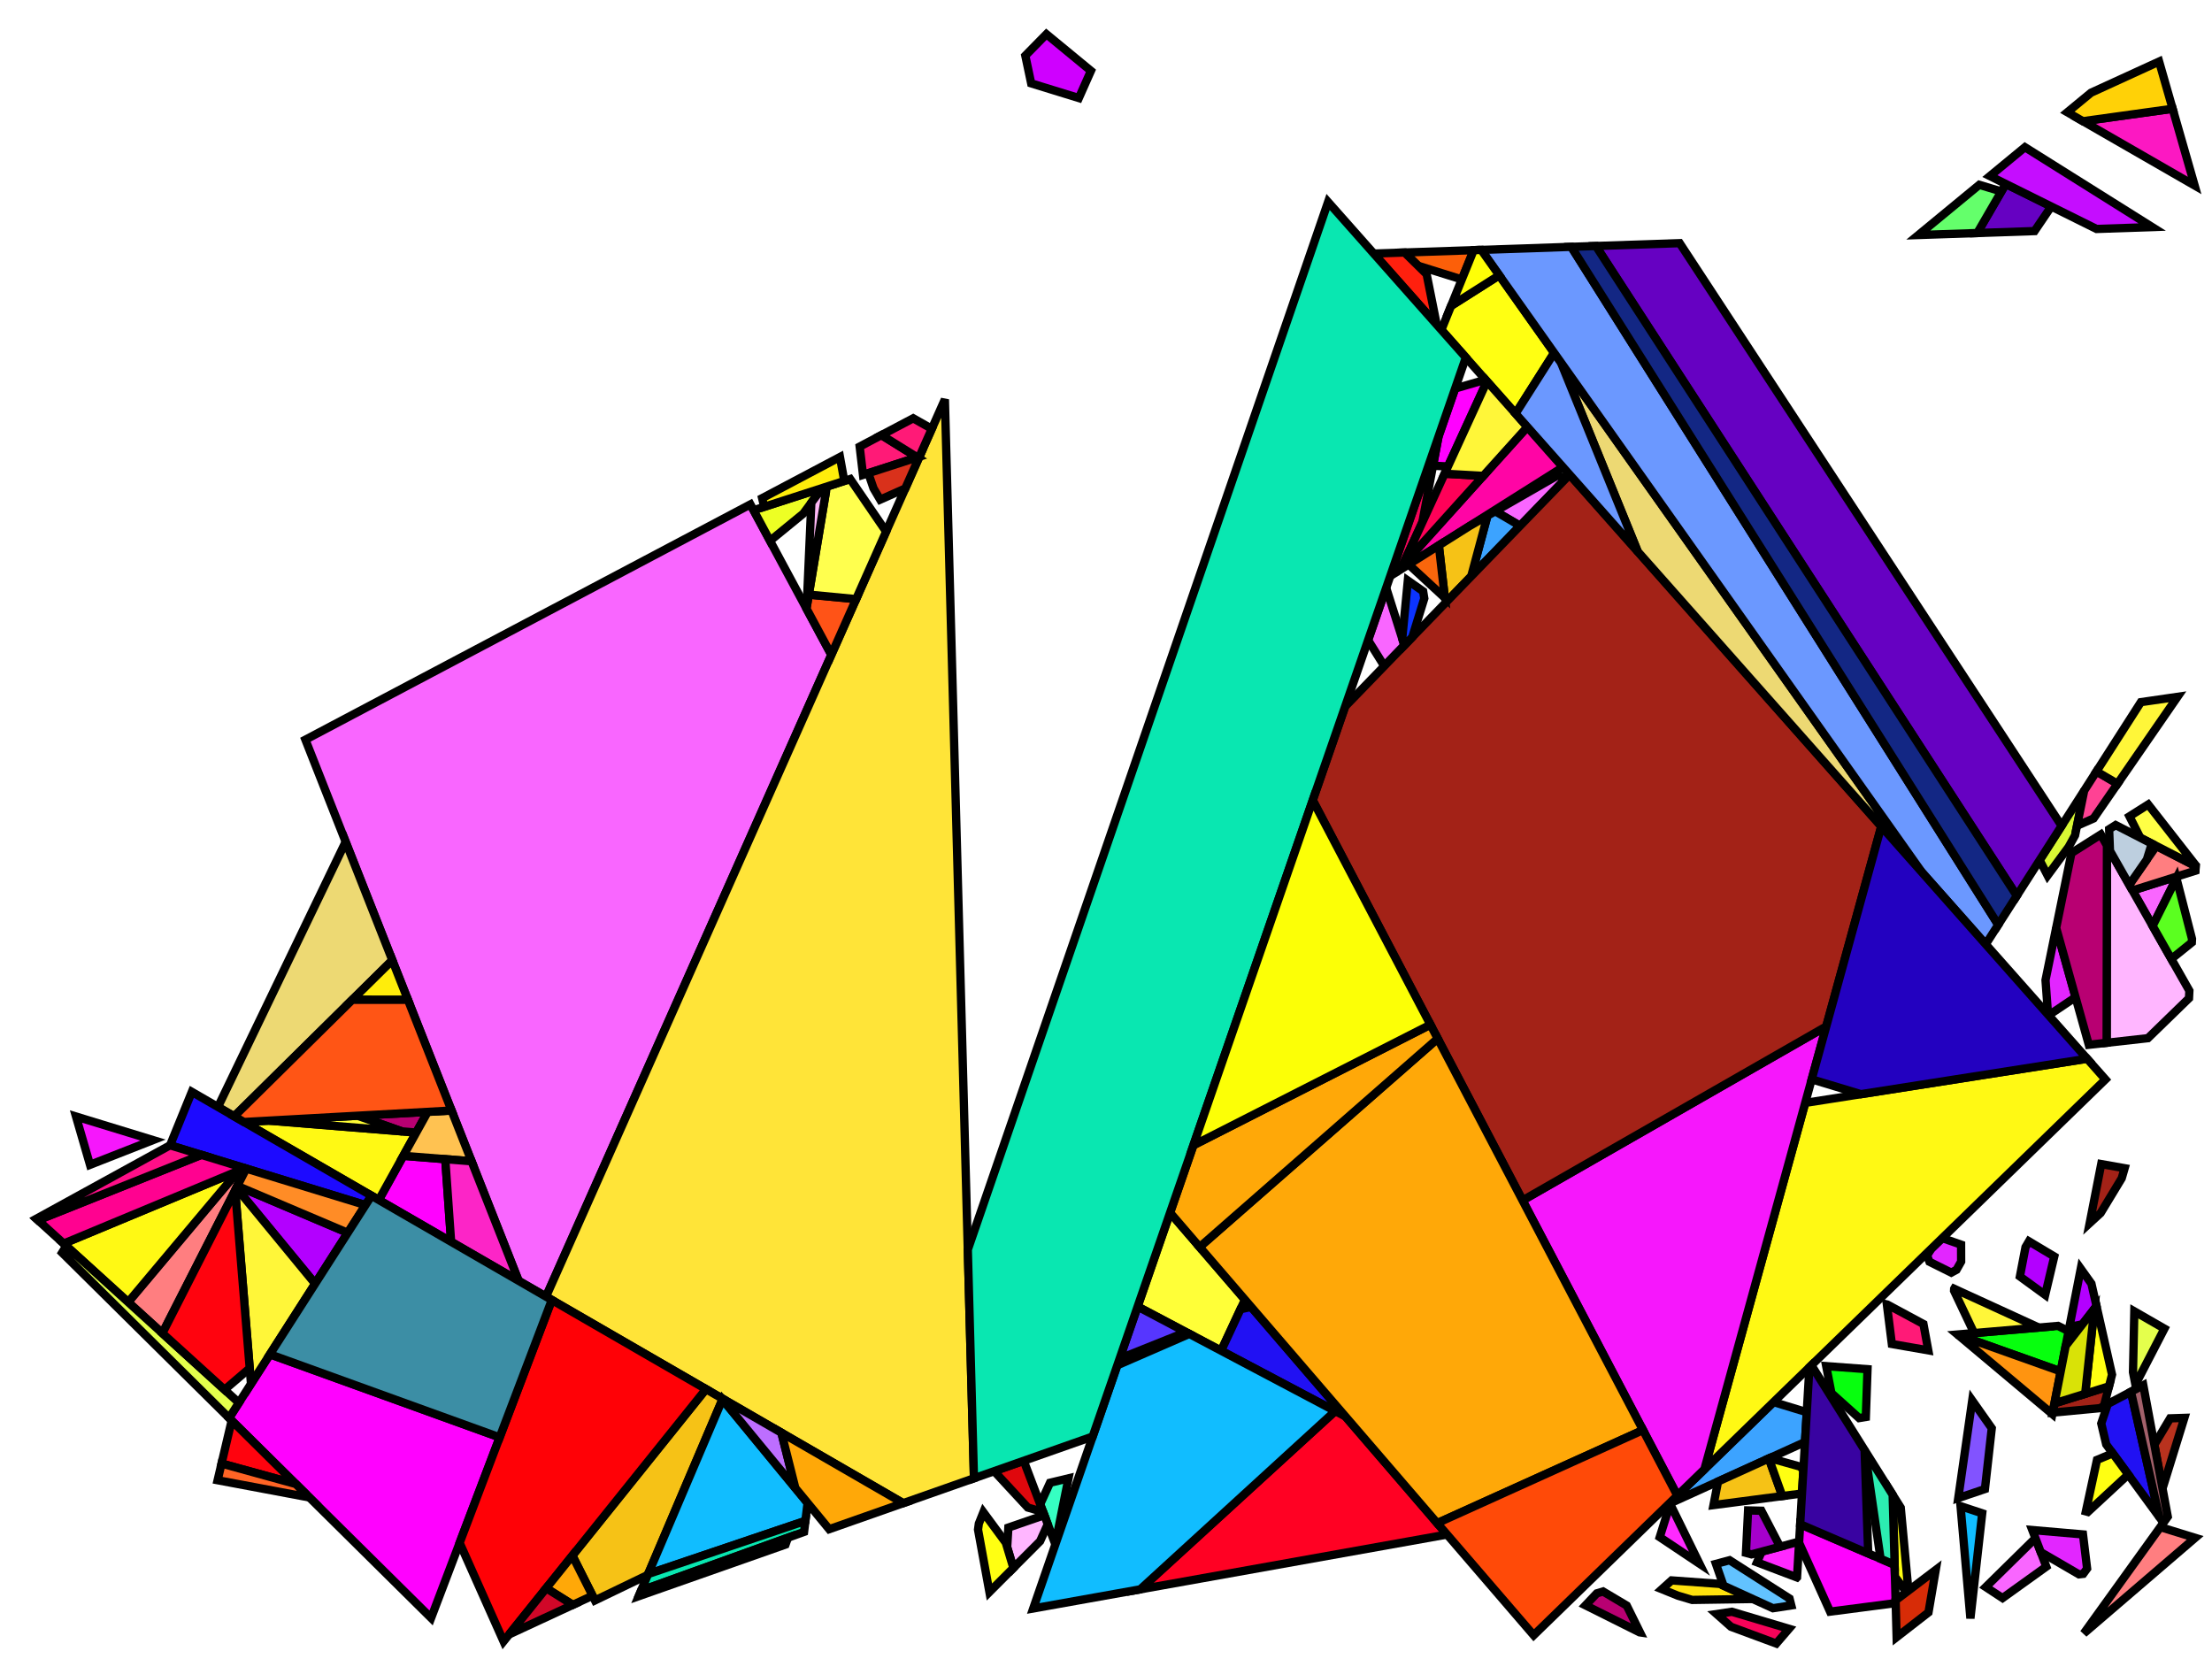<?xml version="1.0" encoding="iso-8859-1" standalone="no"?>
<!DOCTYPE svg PUBLIC "-//W3C//DTD SVG 1.0//EN" "http://www.w3.org/TR/2001/REC-SVG-20010904/DTD/svg10.dtd">
<svg xmlns="http://www.w3.org/2000/svg" width="800" height="600">
<path style="fill:rgb(0, 0, 0);fill-opacity:0.0;fill-rule:evenodd;stroke:rgb(0, 0, 0);stroke-width:0.0;" d="M 0, 600 L 800, 600 L 800, 0 L 0, 0 z "/>
<path style="fill:rgb(249, 102, 255);fill-opacity:1.0;fill-rule:evenodd;stroke:rgb(0, 0, 0);stroke-width:3.0;" d="M 300.666, 236.827 L 197.479, 468.955 L 187.576, 463.229 L 110.458, 267.521 L 271.4, 182.415 z "/>
<path style="fill:rgb(249, 102, 255);fill-opacity:1.0;fill-rule:evenodd;stroke:rgb(0, 0, 0);stroke-width:3.0;" d="M 507.902, 233.395 L 500.643, 240.894 L 494.79, 231.524 L 501.333, 212.606 z "/>
<path style="fill:rgb(249, 102, 255);fill-opacity:1.0;fill-rule:evenodd;stroke:rgb(0, 0, 0);stroke-width:3.0;" d="M 566.471, 172.899 L 549.752, 190.168 L 540.774, 184.904 L 563.196, 172.026 z "/>
<path style="fill:rgb(249, 102, 255);fill-opacity:1.0;fill-rule:evenodd;stroke:rgb(0, 0, 0);stroke-width:3.0;" d="M 787.14, 317.622 L 778.524, 334.889 L 771.246, 322.061 L 785.328, 317.628 L 787.127, 317.572 z "/>
<path style="fill:rgb(249, 102, 255);fill-opacity:1.0;fill-rule:evenodd;stroke:rgb(0, 0, 0);stroke-width:3.0;" d="M 740.078, 566.601 L 724.249, 577.964 L 718.174, 573.978 L 736.134, 556.312 z "/>
<path style="fill:rgb(255, 228, 56);fill-opacity:1.0;fill-rule:evenodd;stroke:rgb(0, 0, 0);stroke-width:3.0;" d="M 352.249, 534.64 L 326.653, 543.641 L 197.479, 468.955 L 341.729, 144.45 z "/>
<path style="fill:rgb(60, 163, 255);fill-opacity:1.0;fill-rule:evenodd;stroke:rgb(0, 0, 0);stroke-width:3.0;" d="M 549.752, 190.168 L 532.088, 208.413 L 537.964, 186.518 L 540.774, 184.904 z "/>
<path style="fill:rgb(60, 163, 255);fill-opacity:1.0;fill-rule:evenodd;stroke:rgb(0, 0, 0);stroke-width:3.0;" d="M 653.444, 510.736 L 652.808, 521.529 L 603.545, 543.902 L 641.43, 507.076 z "/>
<path style="fill:rgb(54, 255, 194);fill-opacity:1.0;fill-rule:evenodd;stroke:rgb(0, 0, 0);stroke-width:3.0;" d="M 381.664, 558.471 L 376.198, 544.032 L 379.744, 536.263 L 386.432, 534.657 z "/>
<path style="fill:rgb(255, 41, 255);fill-opacity:1.0;fill-rule:evenodd;stroke:rgb(0, 0, 0);stroke-width:3.0;" d="M 649.924, 570.471 L 649.891, 570.505 L 635.449, 565.029 L 637.136, 561.173 L 650.685, 557.548 z "/>
<path style="fill:rgb(255, 41, 255);fill-opacity:1.0;fill-rule:evenodd;stroke:rgb(0, 0, 0);stroke-width:3.0;" d="M 604.853, 545.597 L 614.639, 565.537 L 600.268, 555.928 L 603.509, 545.564 z "/>
<path style="fill:rgb(223, 8, 13);fill-opacity:1.0;fill-rule:evenodd;stroke:rgb(0, 0, 0);stroke-width:3.0;" d="M 377.26, 546.838 L 371.709, 545.221 L 359.541, 532.075 L 370.246, 528.31 z "/>
<path style="fill:rgb(226, 38, 255);fill-opacity:1.0;fill-rule:evenodd;stroke:rgb(0, 0, 0);stroke-width:3.0;" d="M 753.341, 554.943 L 754.832, 567.29 L 753.427, 569.204 L 751.884, 569.386 L 738.066, 561.352 L 735.005, 553.365 z "/>
<path style="fill:rgb(226, 38, 255);fill-opacity:1.0;fill-rule:evenodd;stroke:rgb(0, 0, 0);stroke-width:3.0;" d="M 709.253, 450.14 L 709.27, 456.272 L 707.592, 459.243 L 705.696, 460.266 L 697.815, 456.335 L 696.955, 454.091 L 698.494, 451.609 L 702.44, 447.773 z "/>
<path style="fill:rgb(226, 38, 255);fill-opacity:1.0;fill-rule:evenodd;stroke:rgb(0, 0, 0);stroke-width:3.0;" d="M 750.645, 360.66 L 740.91, 367.189 L 740.702, 366.954 L 739.786, 354.475 L 743.645, 335.571 z "/>
<path style="fill:rgb(207, 0, 255);fill-opacity:1.0;fill-rule:evenodd;stroke:rgb(0, 0, 0);stroke-width:3.0;" d="M 394.552, 25.619 L 390.179, 35.458 L 372.94, 30.149 L 370.819, 20.124 L 378.447, 12.356 z "/>
<path style="fill:rgb(255, 5, 165);fill-opacity:1.0;fill-rule:evenodd;stroke:rgb(0, 0, 0);stroke-width:3.0;" d="M 565.269, 168.939 L 505.09, 206.891 L 552.389, 154.402 z "/>
<path style="fill:rgb(255, 1, 255);fill-opacity:1.0;fill-rule:evenodd;stroke:rgb(0, 0, 0);stroke-width:3.0;" d="M 161.038, 419.228 L 163.154, 449.108 L 137.003, 433.988 L 145.863, 418.019 z "/>
<path style="fill:rgb(255, 1, 255);fill-opacity:1.0;fill-rule:evenodd;stroke:rgb(0, 0, 0);stroke-width:3.0;" d="M 180.713, 519.839 L 155.923, 585.156 L 82.867, 512.842 L 97.623, 489.799 z "/>
<path style="fill:rgb(255, 1, 255);fill-opacity:1.0;fill-rule:evenodd;stroke:rgb(0, 0, 0);stroke-width:3.0;" d="M 537.775, 137.907 L 523.669, 168.691 L 518.266, 168.437 L 520.253, 157.899 L 526.262, 140.523 L 537.259, 137.324 z "/>
<path style="fill:rgb(255, 1, 255);fill-opacity:1.0;fill-rule:evenodd;stroke:rgb(0, 0, 0);stroke-width:3.0;" d="M 685.212, 565.932 L 685.6, 579.783 L 661.879, 582.87 L 650.66, 557.97 L 651.056, 551.257 z "/>
<path style="fill:rgb(255, 255, 56);fill-opacity:1.0;fill-rule:evenodd;stroke:rgb(0, 0, 0);stroke-width:3.0;" d="M 450.249, 470.043 L 441.65, 488.517 L 411.438, 472.535 L 423.18, 438.585 z "/>
<path style="fill:rgb(33, 17, 243);fill-opacity:1.0;fill-rule:evenodd;stroke:rgb(0, 0, 0);stroke-width:3.0;" d="M 780.946, 548.656 L 761.743, 522.399 L 759.95, 514.809 L 762.322, 507.756 L 770.691, 503.334 z "/>
<path style="fill:rgb(33, 17, 243);fill-opacity:1.0;fill-rule:evenodd;stroke:rgb(0, 0, 0);stroke-width:3.0;" d="M 486.61, 512.299 L 441.65, 488.517 L 448.636, 473.508 L 452.507, 472.667 z "/>
<path style="fill:rgb(179, 0, 255);fill-opacity:1.0;fill-rule:evenodd;stroke:rgb(0, 0, 0);stroke-width:3.0;" d="M 756.393, 464.246 L 758.232, 472.369 L 753.114, 478.961 L 748.424, 479.902 L 752.538, 458.856 z "/>
<path style="fill:rgb(179, 0, 255);fill-opacity:1.0;fill-rule:evenodd;stroke:rgb(0, 0, 0);stroke-width:3.0;" d="M 125.764, 445.856 L 113.972, 464.269 L 85.485, 429.636 L 85.849, 428.921 z "/>
<path style="fill:rgb(179, 0, 255);fill-opacity:1.0;fill-rule:evenodd;stroke:rgb(0, 0, 0);stroke-width:3.0;" d="M 742.955, 454.425 L 739.665, 468.32 L 730.525, 461.66 L 732.554, 451.05 L 733.79, 448.947 z "/>
<path style="fill:rgb(255, 126, 128);fill-opacity:1.0;fill-rule:evenodd;stroke:rgb(0, 0, 0);stroke-width:3.0;" d="M 794.093, 313.269 L 794.011, 314.895 L 771.246, 322.061 L 770.081, 320.008 L 779.855, 305.954 z "/>
<path style="fill:rgb(255, 126, 128);fill-opacity:1.0;fill-rule:evenodd;stroke:rgb(0, 0, 0);stroke-width:3.0;" d="M 89.048, 422.639 L 58.73, 482.188 L 46.348, 470.94 L 87.34, 422.116 z "/>
<path style="fill:rgb(255, 126, 128);fill-opacity:1.0;fill-rule:evenodd;stroke:rgb(0, 0, 0);stroke-width:3.0;" d="M 793.91, 556.179 L 753.612, 590.772 L 781.299, 552.296 z "/>
<path style="fill:rgb(246, 194, 22);fill-opacity:1.0;fill-rule:evenodd;stroke:rgb(0, 0, 0);stroke-width:3.0;" d="M 644.595, 541.073 L 619.706, 544.334 L 621.354, 535.814 L 639.724, 527.471 z "/>
<path style="fill:rgb(246, 194, 22);fill-opacity:1.0;fill-rule:evenodd;stroke:rgb(0, 0, 0);stroke-width:3.0;" d="M 532.088, 208.413 L 523.591, 217.19 L 522.551, 216.23 L 520.374, 197.252 L 531.583, 190.183 L 537.964, 186.518 z "/>
<path style="fill:rgb(246, 194, 22);fill-opacity:1.0;fill-rule:evenodd;stroke:rgb(0, 0, 0);stroke-width:3.0;" d="M 261.375, 505.898 L 234.27, 569.602 L 215.168, 578.815 L 207.009, 562.603 L 255.322, 502.399 z "/>
<path style="fill:rgb(252, 95, 9);fill-opacity:1.0;fill-rule:evenodd;stroke:rgb(0, 0, 0);stroke-width:3.0;" d="M 528.683, 101.069 L 512.861, 96.109 L 507.988, 91.321 L 532.982, 90.47 z "/>
<path style="fill:rgb(255, 182, 255);fill-opacity:1.0;fill-rule:evenodd;stroke:rgb(0, 0, 0);stroke-width:3.0;" d="M 791.818, 358.319 L 791.681, 361.031 L 776.825, 375.47 L 761.894, 377.14 L 762.002, 305.768 z "/>
<path style="fill:rgb(255, 182, 255);fill-opacity:1.0;fill-rule:evenodd;stroke:rgb(0, 0, 0);stroke-width:3.0;" d="M 378.935, 551.263 L 376.169, 557.388 L 366.505, 567.076 L 364.26, 559.592 L 364.688, 552.469 L 377.695, 547.987 z "/>
<path style="fill:rgb(184, 50, 30);fill-opacity:1.0;fill-rule:evenodd;stroke:rgb(0, 0, 0);stroke-width:3.0;" d="M 782.249, 537.879 L 781.974, 537.614 L 779.158, 522.496 L 784.855, 512.965 L 790.005, 512.796 z "/>
<path style="fill:rgb(255, 32, 14);fill-opacity:1.0;fill-rule:evenodd;stroke:rgb(0, 0, 0);stroke-width:3.0;" d="M 515.958, 99.153 L 519.598, 117.39 L 496.838, 91.7 L 507.988, 91.321 z "/>
<path style="fill:rgb(255, 249, 20);fill-opacity:1.0;fill-rule:evenodd;stroke:rgb(0, 0, 0);stroke-width:3.0;" d="M 150.536, 409.597 L 137.003, 433.988 L 88.235, 405.791 L 97.335, 405.288 z "/>
<path style="fill:rgb(255, 249, 20);fill-opacity:1.0;fill-rule:evenodd;stroke:rgb(0, 0, 0);stroke-width:3.0;" d="M 46.348, 470.94 L 23.029, 449.757 L 86.214, 423.458 z "/>
<path style="fill:rgb(255, 249, 20);fill-opacity:1.0;fill-rule:evenodd;stroke:rgb(0, 0, 0);stroke-width:3.0;" d="M 761.47, 390.396 L 616.428, 531.379 L 652.879, 398.876 L 754.833, 382.904 z "/>
<path style="fill:rgb(246, 23, 252);fill-opacity:1.0;fill-rule:evenodd;stroke:rgb(0, 0, 0);stroke-width:3.0;" d="M 55.358, 412.328 L 32.556, 421.271 L 27.488, 403.799 z "/>
<path style="fill:rgb(246, 23, 252);fill-opacity:1.0;fill-rule:evenodd;stroke:rgb(0, 0, 0);stroke-width:3.0;" d="M 616.428, 531.379 L 606.632, 540.901 L 550.656, 434.147 L 660.484, 371.23 z "/>
<path style="fill:rgb(163, 34, 23);fill-opacity:1.0;fill-rule:evenodd;stroke:rgb(0, 0, 0);stroke-width:3.0;" d="M 760.918, 508.497 L 759.426, 509.286 L 742.365, 510.887 L 743.019, 507.545 L 762.751, 501.39 z "/>
<path style="fill:rgb(163, 34, 23);fill-opacity:1.0;fill-rule:evenodd;stroke:rgb(0, 0, 0);stroke-width:3.0;" d="M 768.404, 422.502 L 767.351, 426.129 L 759.72, 438.718 L 755.766, 442.347 L 759.939, 421.004 z "/>
<path style="fill:rgb(163, 34, 23);fill-opacity:1.0;fill-rule:evenodd;stroke:rgb(0, 0, 0);stroke-width:3.0;" d="M 680.388, 298.876 L 660.484, 371.23 L 550.656, 434.147 L 474.768, 289.417 L 486.496, 255.506 L 567.675, 171.655 z "/>
<path style="fill:rgb(255, 255, 18);fill-opacity:1.0;fill-rule:evenodd;stroke:rgb(0, 0, 0);stroke-width:3.0;" d="M 651.111, 530.437 L 652.207, 531.718 L 651.711, 540.14 L 644.595, 541.073 L 639.724, 527.471 L 640.011, 527.34 z "/>
<path style="fill:rgb(255, 255, 18);fill-opacity:1.0;fill-rule:evenodd;stroke:rgb(0, 0, 0);stroke-width:3.0;" d="M 687.433, 545.279 L 690.21, 575.268 L 689.479, 575.822 L 685.333, 570.239 L 684.503, 540.608 z "/>
<path style="fill:rgb(255, 255, 18);fill-opacity:1.0;fill-rule:evenodd;stroke:rgb(0, 0, 0);stroke-width:3.0;" d="M 363.757, 557.915 L 366.505, 567.076 L 357.835, 575.767 L 353.715, 553.2 L 354.012, 551.029 L 355.656, 546.925 z "/>
<path style="fill:rgb(255, 255, 18);fill-opacity:1.0;fill-rule:evenodd;stroke:rgb(0, 0, 0);stroke-width:3.0;" d="M 562.079, 127.616 L 548.122, 149.586 L 521.289, 119.299 L 524.808, 110.623 L 542.219, 99.567 z "/>
<path style="fill:rgb(255, 255, 18);fill-opacity:1.0;fill-rule:evenodd;stroke:rgb(0, 0, 0);stroke-width:3.0;" d="M 763.844, 497.151 L 762.751, 501.39 L 754.129, 504.08 L 757.437, 473.394 L 758.232, 472.369 z "/>
<path style="fill:rgb(255, 255, 18);fill-opacity:1.0;fill-rule:evenodd;stroke:rgb(0, 0, 0);stroke-width:3.0;" d="M 769.706, 533.287 L 755.104, 546.813 L 754.384, 546.615 L 758.402, 527.999 L 764.092, 525.61 z "/>
<path style="fill:rgb(255, 226, 13);fill-opacity:1.0;fill-rule:evenodd;stroke:rgb(0, 0, 0);stroke-width:3.0;" d="M 621.933, 572.836 L 633.914, 578.303 L 611.996, 578.634 L 606.851, 577.101 L 601.037, 574.746 L 604.559, 571.573 z "/>
<path style="fill:rgb(130, 83, 255);fill-opacity:1.0;fill-rule:evenodd;stroke:rgb(0, 0, 0);stroke-width:3.0;" d="M 720.348, 516.542 L 717.878, 538.535 L 708.231, 541.788 L 713.279, 506.515 z "/>
<path style="fill:rgb(7, 255, 14);fill-opacity:1.0;fill-rule:evenodd;stroke:rgb(0, 0, 0);stroke-width:3.0;" d="M 748.125, 481.431 L 745.28, 495.979 L 708.086, 482.742 L 707.96, 482.637 L 744.317, 479.532 z "/>
<path style="fill:rgb(7, 255, 14);fill-opacity:1.0;fill-rule:evenodd;stroke:rgb(0, 0, 0);stroke-width:3.0;" d="M 675.414, 495.189 L 674.805, 512.465 L 672.382, 512.867 L 662.364, 503.845 L 660.471, 494.086 z "/>
<path style="fill:rgb(12, 52, 255);fill-opacity:1.0;fill-rule:evenodd;stroke:rgb(0, 0, 0);stroke-width:3.0;" d="M 514.697, 213.855 L 515.118, 216.425 L 510.787, 230.415 L 507.902, 233.395 L 507.139, 230.979 L 509.161, 209.97 z "/>
<path style="fill:rgb(57, 3, 161);fill-opacity:1.0;fill-rule:evenodd;stroke:rgb(0, 0, 0);stroke-width:3.0;" d="M 674.355, 524.429 L 675.66, 561.828 L 651.056, 551.257 L 654.402, 494.467 L 655.122, 493.767 z "/>
<path style="fill:rgb(228, 255, 76);fill-opacity:1.0;fill-rule:evenodd;stroke:rgb(0, 0, 0);stroke-width:3.0;" d="M 86.4, 507.324 L 82.867, 512.842 L 22.46, 453.05 L 23.978, 450.618 z "/>
<path style="fill:rgb(228, 255, 76);fill-opacity:1.0;fill-rule:evenodd;stroke:rgb(0, 0, 0);stroke-width:3.0;" d="M 782.794, 480.522 L 772.306, 500.783 L 771.426, 496.28 L 771.906, 474.262 z "/>
<path style="fill:rgb(255, 1, 35);fill-opacity:1.0;fill-rule:evenodd;stroke:rgb(0, 0, 0);stroke-width:3.0;" d="M 486.61, 512.299 L 523.338, 554.982 L 412.376, 574.81 L 482.892, 510.333 z "/>
<path style="fill:rgb(17, 189, 255);fill-opacity:1.0;fill-rule:evenodd;stroke:rgb(0, 0, 0);stroke-width:3.0;" d="M 482.892, 510.333 L 412.376, 574.81 L 373.676, 581.725 L 404.098, 493.76 L 430.141, 482.428 z "/>
<path style="fill:rgb(17, 189, 255);fill-opacity:1.0;fill-rule:evenodd;stroke:rgb(0, 0, 0);stroke-width:3.0;" d="M 292.072, 543.553 L 291.284, 550.048 L 234.413, 569.265 L 261.281, 506.119 z "/>
<path style="fill:rgb(17, 189, 255);fill-opacity:1.0;fill-rule:evenodd;stroke:rgb(0, 0, 0);stroke-width:3.0;" d="M 716.893, 547.311 L 712.625, 585.318 L 709.06, 544.714 z "/>
<path style="fill:rgb(165, 0, 204);fill-opacity:1.0;fill-rule:evenodd;stroke:rgb(0, 0, 0);stroke-width:3.0;" d="M 637.03, 546.383 L 643.792, 559.392 L 633.451, 562.159 L 631.449, 561.623 L 632.217, 546.266 z "/>
<path style="fill:rgb(237, 255, 36);fill-opacity:1.0;fill-rule:evenodd;stroke:rgb(0, 0, 0);stroke-width:3.0;" d="M 290.52, 185.755 L 278.49, 195.597 L 272.542, 184.54 L 297.293, 176.543 z "/>
<path style="fill:rgb(255, 26, 119);fill-opacity:1.0;fill-rule:evenodd;stroke:rgb(0, 0, 0);stroke-width:3.0;" d="M 331.759, 165.407 L 312.114, 171.754 L 310.915, 161.519 L 318.776, 157.362 z "/>
<path style="fill:rgb(255, 26, 119);fill-opacity:1.0;fill-rule:evenodd;stroke:rgb(0, 0, 0);stroke-width:3.0;" d="M 337.001, 155.087 L 332.523, 165.16 L 331.759, 165.407 L 318.776, 157.362 L 330.272, 151.283 z "/>
<path style="fill:rgb(255, 26, 119);fill-opacity:1.0;fill-rule:evenodd;stroke:rgb(0, 0, 0);stroke-width:3.0;" d="M 682.557, 471.803 L 695.637, 478.849 L 697.386, 488.368 L 684.214, 486.078 L 682.414, 471.77 z "/>
<path style="fill:rgb(98, 194, 255);fill-opacity:1.0;fill-rule:evenodd;stroke:rgb(0, 0, 0);stroke-width:3.0;" d="M 647.211, 578.133 L 647.838, 580.619 L 641.215, 581.635 L 623.331, 573.474 L 620.594, 565.598 L 625.529, 564.278 z "/>
<path style="fill:rgb(86, 54, 255);fill-opacity:1.0;fill-rule:evenodd;stroke:rgb(0, 0, 0);stroke-width:3.0;" d="M 428.894, 481.769 L 404.927, 491.362 L 411.438, 472.535 z "/>
<path style="fill:rgb(217, 249, 52);fill-opacity:1.0;fill-rule:evenodd;stroke:rgb(0, 0, 0);stroke-width:3.0;" d="M 750.475, 302.112 L 748.152, 306.309 L 740.542, 316.627 L 737.662, 311.088 L 753.776, 285.936 z "/>
<path style="fill:rgb(255, 1, 6);fill-opacity:1.0;fill-rule:evenodd;stroke:rgb(0, 0, 0);stroke-width:3.0;" d="M 255.322, 502.399 L 182.115, 593.625 L 166.233, 557.991 L 199.567, 470.162 z "/>
<path style="fill:rgb(102, 1, 194);fill-opacity:1.0;fill-rule:evenodd;stroke:rgb(0, 0, 0);stroke-width:3.0;" d="M 745.614, 298.677 L 729.402, 323.979 L 577.171, 88.967 L 607.477, 87.936 z "/>
<path style="fill:rgb(102, 1, 194);fill-opacity:1.0;fill-rule:evenodd;stroke:rgb(0, 0, 0);stroke-width:3.0;" d="M 741.858, 74.682 L 735.824, 83.571 L 715.103, 84.275 L 725.409, 66.523 z "/>
<path style="fill:rgb(246, 3, 89);fill-opacity:1.0;fill-rule:evenodd;stroke:rgb(0, 0, 0);stroke-width:3.0;" d="M 647.013, 589.07 L 642.415, 594.413 L 626.035, 588.343 L 620.845, 583.741 L 626.37, 582.918 z "/>
<path style="fill:rgb(246, 3, 89);fill-opacity:1.0;fill-rule:evenodd;stroke:rgb(0, 0, 0);stroke-width:3.0;" d="M 514.406, 188.905 L 507.277, 204.464 L 505.09, 206.891 L 502.813, 208.327 L 520.253, 157.899 z "/>
<path style="fill:rgb(237, 217, 115);fill-opacity:1.0;fill-rule:evenodd;stroke:rgb(0, 0, 0);stroke-width:3.0;" d="M 695.075, 315.454 L 592.318, 199.47 L 564.495, 131.028 z "/>
<path style="fill:rgb(237, 217, 115);fill-opacity:1.0;fill-rule:evenodd;stroke:rgb(0, 0, 0);stroke-width:3.0;" d="M 141.888, 347.283 L 84.705, 403.75 L 78.827, 400.351 L 125.01, 304.45 z "/>
<path style="fill:rgb(255, 66, 148);fill-opacity:1.0;fill-rule:evenodd;stroke:rgb(0, 0, 0);stroke-width:3.0;" d="M 765.83, 283.456 L 757.171, 296.003 L 751.183, 298.641 L 753.776, 285.936 L 758.218, 279.004 z "/>
<path style="fill:rgb(184, 0, 114);fill-opacity:1.0;fill-rule:evenodd;stroke:rgb(0, 0, 0);stroke-width:3.0;" d="M 150.536, 409.597 L 145.338, 409.176 L 129.351, 403.519 L 154.685, 402.119 z "/>
<path style="fill:rgb(184, 0, 114);fill-opacity:1.0;fill-rule:evenodd;stroke:rgb(0, 0, 0);stroke-width:3.0;" d="M 588.329, 580.669 L 593.125, 590.371 L 592.956, 590.346 L 573.415, 580.584 L 577.498, 576.262 L 579.766, 575.58 z "/>
<path style="fill:rgb(184, 0, 114);fill-opacity:1.0;fill-rule:evenodd;stroke:rgb(0, 0, 0);stroke-width:3.0;" d="M 762.002, 305.768 L 761.894, 377.14 L 755.444, 377.861 L 743.645, 335.571 L 749.166, 308.522 L 759.759, 301.816 z "/>
<path style="fill:rgb(189, 110, 255);fill-opacity:1.0;fill-rule:evenodd;stroke:rgb(0, 0, 0);stroke-width:3.0;" d="M 282.602, 518.172 L 287.644, 538.17 L 261.281, 506.119 L 261.375, 505.898 z "/>
<path style="fill:rgb(255, 168, 8);fill-opacity:1.0;fill-rule:evenodd;stroke:rgb(0, 0, 0);stroke-width:3.0;" d="M 594.21, 517.209 L 519.793, 550.862 L 433.867, 451.005 L 519.968, 375.619 z "/>
<path style="fill:rgb(255, 168, 8);fill-opacity:1.0;fill-rule:evenodd;stroke:rgb(0, 0, 0);stroke-width:3.0;" d="M 519.968, 375.619 L 433.867, 451.005 L 423.18, 438.585 L 431.616, 414.192 L 517.328, 370.585 z "/>
<path style="fill:rgb(255, 168, 8);fill-opacity:1.0;fill-rule:evenodd;stroke:rgb(0, 0, 0);stroke-width:3.0;" d="M 214.307, 577.104 L 207.164, 580.419 L 197.549, 574.393 L 207.009, 562.603 z "/>
<path style="fill:rgb(255, 168, 8);fill-opacity:1.0;fill-rule:evenodd;stroke:rgb(0, 0, 0);stroke-width:3.0;" d="M 326.653, 543.641 L 299.888, 553.055 L 287.644, 538.17 L 282.602, 518.172 z "/>
<path style="fill:rgb(255, 194, 81);fill-opacity:1.0;fill-rule:evenodd;stroke:rgb(0, 0, 0);stroke-width:3.0;" d="M 170.536, 419.985 L 145.863, 418.019 L 154.685, 402.119 L 163.308, 401.642 z "/>
<path style="fill:rgb(249, 102, 12);fill-opacity:1.0;fill-rule:evenodd;stroke:rgb(0, 0, 0);stroke-width:3.0;" d="M 522.551, 216.23 L 509.455, 204.139 L 520.374, 197.252 z "/>
<path style="fill:rgb(255, 252, 52);fill-opacity:1.0;fill-rule:evenodd;stroke:rgb(0, 0, 0);stroke-width:3.0;" d="M 145.338, 409.176 L 97.335, 405.288 L 129.351, 403.519 z "/>
<path style="fill:rgb(9, 231, 177);fill-opacity:1.0;fill-rule:evenodd;stroke:rgb(0, 0, 0);stroke-width:3.0;" d="M 530.145, 129.295 L 395.182, 519.54 L 352.249, 534.64 L 350.02, 451.956 L 480.318, 73.053 z "/>
<path style="fill:rgb(9, 231, 177);fill-opacity:1.0;fill-rule:evenodd;stroke:rgb(0, 0, 0);stroke-width:3.0;" d="M 290.802, 554.02 L 231.865, 575.255 L 234.413, 569.265 L 291.284, 550.048 z "/>
<path style="fill:rgb(255, 1, 88);fill-opacity:1.0;fill-rule:evenodd;stroke:rgb(0, 0, 0);stroke-width:3.0;" d="M 536.436, 172.106 L 507.277, 204.464 L 522.462, 171.325 z "/>
<path style="fill:rgb(255, 246, 57);fill-opacity:1.0;fill-rule:evenodd;stroke:rgb(0, 0, 0);stroke-width:3.0;" d="M 737.352, 480.127 L 713.966, 482.124 L 706.712, 466.825 L 706.747, 466.12 L 706.756, 466.105 z "/>
<path style="fill:rgb(255, 246, 57);fill-opacity:1.0;fill-rule:evenodd;stroke:rgb(0, 0, 0);stroke-width:3.0;" d="M 113.972, 464.269 L 90.771, 500.499 L 85.045, 430.5 L 85.485, 429.636 z "/>
<path style="fill:rgb(255, 246, 57);fill-opacity:1.0;fill-rule:evenodd;stroke:rgb(0, 0, 0);stroke-width:3.0;" d="M 765.83, 283.456 L 758.218, 279.004 L 774.275, 253.941 L 787.527, 252.018 z "/>
<path style="fill:rgb(255, 246, 57);fill-opacity:1.0;fill-rule:evenodd;stroke:rgb(0, 0, 0);stroke-width:3.0;" d="M 552.389, 154.402 L 536.436, 172.106 L 522.462, 171.325 L 537.775, 137.907 z "/>
<path style="fill:rgb(44, 237, 177);fill-opacity:1.0;fill-rule:evenodd;stroke:rgb(0, 0, 0);stroke-width:3.0;" d="M 684.503, 540.608 L 685.212, 565.932 L 680.131, 563.749 L 674.438, 524.562 z "/>
<path style="fill:rgb(100, 255, 107);fill-opacity:1.0;fill-rule:evenodd;stroke:rgb(0, 0, 0);stroke-width:3.0;" d="M 723.825, 69.251 L 715.103, 84.275 L 693.802, 85 L 715.836, 66.84 z "/>
<path style="fill:rgb(107, 152, 255);fill-opacity:1.0;fill-rule:evenodd;stroke:rgb(0, 0, 0);stroke-width:3.0;" d="M 564.495, 131.028 L 592.318, 199.47 L 548.122, 149.586 L 562.079, 127.616 z "/>
<path style="fill:rgb(107, 152, 255);fill-opacity:1.0;fill-rule:evenodd;stroke:rgb(0, 0, 0);stroke-width:3.0;" d="M 722.682, 334.468 L 718.166, 341.517 L 695.075, 315.454 L 535.712, 90.377 L 568.271, 89.27 z "/>
<path style="fill:rgb(19, 39, 132);fill-opacity:1.0;fill-rule:evenodd;stroke:rgb(0, 0, 0);stroke-width:3.0;" d="M 729.402, 323.979 L 722.682, 334.468 L 568.271, 89.27 L 577.171, 88.967 z "/>
<path style="fill:rgb(255, 83, 23);fill-opacity:1.0;fill-rule:evenodd;stroke:rgb(0, 0, 0);stroke-width:3.0;" d="M 309.62, 216.683 L 300.666, 236.827 L 291.673, 220.107 L 292.515, 215.05 z "/>
<path style="fill:rgb(255, 255, 78);fill-opacity:1.0;fill-rule:evenodd;stroke:rgb(0, 0, 0);stroke-width:3.0;" d="M 320.48, 192.252 L 309.62, 216.683 L 292.515, 215.05 L 299.024, 175.984 L 307.485, 173.25 z "/>
<path style="fill:rgb(23, 27, 255);fill-opacity:1.0;fill-rule:evenodd;stroke:rgb(0, 0, 0);stroke-width:3.0;" d="M 284.088, 558.611 L 231.003, 577.281 L 231.865, 575.255 L 284.974, 556.12 z "/>
<path style="fill:rgb(29, 10, 255);fill-opacity:1.0;fill-rule:evenodd;stroke:rgb(0, 0, 0);stroke-width:3.0;" d="M 134.347, 432.452 L 132.178, 435.839 L 61.513, 414.212 L 69.38, 394.889 z "/>
<path style="fill:rgb(217, 49, 27);fill-opacity:1.0;fill-rule:evenodd;stroke:rgb(0, 0, 0);stroke-width:3.0;" d="M 327.409, 176.664 L 318.328, 180.705 L 315.927, 176.623 L 314.036, 171.133 L 332.523, 165.16 z "/>
<path style="fill:rgb(255, 3, 14);fill-opacity:1.0;fill-rule:evenodd;stroke:rgb(0, 0, 0);stroke-width:3.0;" d="M 106.979, 536.71 L 80.125, 529.31 L 83.787, 513.753 z "/>
<path style="fill:rgb(255, 3, 14);fill-opacity:1.0;fill-rule:evenodd;stroke:rgb(0, 0, 0);stroke-width:3.0;" d="M 90.309, 494.844 L 81.216, 502.615 L 58.73, 482.188 L 85.045, 430.5 z "/>
<path style="fill:rgb(255, 184, 246);fill-opacity:1.0;fill-rule:evenodd;stroke:rgb(0, 0, 0);stroke-width:3.0;" d="M 298.553, 178.81 L 291.745, 219.674 L 293.427, 181.801 L 296.265, 177.941 z "/>
<path style="fill:rgb(255, 2, 144);fill-opacity:1.0;fill-rule:evenodd;stroke:rgb(0, 0, 0);stroke-width:3.0;" d="M 87.34, 422.116 L 86.214, 423.458 L 23.029, 449.757 L 13.729, 441.307 L 72.825, 417.674 z "/>
<path style="fill:rgb(215, 44, 7);fill-opacity:1.0;fill-rule:evenodd;stroke:rgb(0, 0, 0);stroke-width:3.0;" d="M 697.466, 583.147 L 685.945, 592.101 L 685.572, 578.782 L 700.084, 567.786 z "/>
<path style="fill:rgb(252, 24, 194);fill-opacity:1.0;fill-rule:evenodd;stroke:rgb(0, 0, 0);stroke-width:3.0;" d="M 793.719, 67.09 L 753.326, 43.843 L 785.765, 39.331 z "/>
<path style="fill:rgb(255, 209, 7);fill-opacity:1.0;fill-rule:evenodd;stroke:rgb(0, 0, 0);stroke-width:3.0;" d="M 785.765, 39.331 L 753.326, 43.843 L 747.681, 40.595 L 756.243, 33.538 L 780.873, 22.26 z "/>
<path style="fill:rgb(255, 255, 69);fill-opacity:1.0;fill-rule:evenodd;stroke:rgb(0, 0, 0);stroke-width:3.0;" d="M 794.11, 312.935 L 794.093, 313.269 L 774.054, 302.973 L 770.144, 295.243 L 776.922, 290.952 z "/>
<path style="fill:rgb(252, 37, 199);fill-opacity:1.0;fill-rule:evenodd;stroke:rgb(0, 0, 0);stroke-width:3.0;" d="M 170.536, 419.985 L 187.576, 463.229 L 163.154, 449.108 L 161.038, 419.228 z "/>
<path style="fill:rgb(255, 255, 7);fill-opacity:1.0;fill-rule:evenodd;stroke:rgb(0, 0, 0);stroke-width:3.0;" d="M 542.219, 99.567 L 524.808, 110.623 L 532.982, 90.47 L 535.712, 90.377 z "/>
<path style="fill:rgb(255, 140, 38);fill-opacity:1.0;fill-rule:evenodd;stroke:rgb(0, 0, 0);stroke-width:3.0;" d="M 132.178, 435.839 L 125.764, 445.856 L 85.849, 428.921 L 89.048, 422.639 z "/>
<path style="fill:rgb(60, 142, 165);fill-opacity:1.0;fill-rule:evenodd;stroke:rgb(0, 0, 0);stroke-width:3.0;" d="M 199.567, 470.162 L 180.713, 519.839 L 97.623, 489.799 L 134.347, 432.452 z "/>
<path style="fill:rgb(255, 74, 8);fill-opacity:1.0;fill-rule:evenodd;stroke:rgb(0, 0, 0);stroke-width:3.0;" d="M 606.632, 540.901 L 554.677, 591.401 L 519.793, 550.862 L 594.21, 517.209 z "/>
<path style="fill:rgb(255, 100, 37);fill-opacity:1.0;fill-rule:evenodd;stroke:rgb(0, 0, 0);stroke-width:3.0;" d="M 106.979, 536.71 L 111.892, 541.573 L 78.704, 535.344 L 80.125, 529.31 z "/>
<path style="fill:rgb(35, 1, 192);fill-opacity:1.0;fill-rule:evenodd;stroke:rgb(0, 0, 0);stroke-width:3.0;" d="M 754.833, 382.904 L 673.014, 395.722 L 655.223, 390.354 L 680.388, 298.876 z "/>
<path style="fill:rgb(252, 255, 6);fill-opacity:1.0;fill-rule:evenodd;stroke:rgb(0, 0, 0);stroke-width:3.0;" d="M 517.328, 370.585 L 431.616, 414.192 L 474.768, 289.417 z "/>
<path style="fill:rgb(189, 207, 223);fill-opacity:1.0;fill-rule:evenodd;stroke:rgb(0, 0, 0);stroke-width:3.0;" d="M 778.22, 305.114 L 776.439, 310.867 L 770.081, 320.008 L 763.098, 307.7 L 762.795, 299.894 L 765.155, 298.401 z "/>
<path style="fill:rgb(197, 13, 255);fill-opacity:1.0;fill-rule:evenodd;stroke:rgb(0, 0, 0);stroke-width:3.0;" d="M 778.375, 82.123 L 758.241, 82.808 L 719.673, 63.678 L 732.346, 53.233 z "/>
<path style="fill:rgb(255, 148, 16);fill-opacity:1.0;fill-rule:evenodd;stroke:rgb(0, 0, 0);stroke-width:3.0;" d="M 745.28, 495.979 L 742.261, 511.42 L 708.086, 482.742 z "/>
<path style="fill:rgb(217, 226, 7);fill-opacity:1.0;fill-rule:evenodd;stroke:rgb(0, 0, 0);stroke-width:3.0;" d="M 754.129, 504.08 L 743.019, 507.545 L 747.091, 486.718 L 757.437, 473.394 z "/>
<path style="fill:rgb(91, 255, 32);fill-opacity:1.0;fill-rule:evenodd;stroke:rgb(0, 0, 0);stroke-width:3.0;" d="M 792.766, 339.55 L 792.7, 340.856 L 785.296, 346.825 L 778.524, 334.889 L 787.14, 317.622 z "/>
<path style="fill:rgb(163, 97, 107);fill-opacity:1.0;fill-rule:evenodd;stroke:rgb(0, 0, 0);stroke-width:3.0;" d="M 784.007, 548.534 L 782.444, 550.705 L 780.946, 548.656 L 770.691, 503.334 L 775.152, 500.977 z "/>
<path style="fill:rgb(255, 237, 11);fill-opacity:1.0;fill-rule:evenodd;stroke:rgb(0, 0, 0);stroke-width:3.0;" d="M 147.531, 361.603 L 127.397, 361.592 L 141.888, 347.283 z "/>
<path style="fill:rgb(255, 237, 11);fill-opacity:1.0;fill-rule:evenodd;stroke:rgb(0, 0, 0);stroke-width:3.0;" d="M 305.348, 173.941 L 276.388, 183.297 L 275.636, 180.175 L 303.784, 165.29 z "/>
<path style="fill:rgb(255, 85, 21);fill-opacity:1.0;fill-rule:evenodd;stroke:rgb(0, 0, 0);stroke-width:3.0;" d="M 147.531, 361.603 L 163.308, 401.642 L 88.235, 405.791 L 84.705, 403.75 L 127.397, 361.592 z "/>
<path style="fill:rgb(209, 7, 40);fill-opacity:1.0;fill-rule:evenodd;stroke:rgb(0, 0, 0);stroke-width:3.0;" d="M 207.164, 580.419 L 184.14, 591.102 L 197.549, 574.393 z "/>
<path style="fill:rgb(255, 15, 136);fill-opacity:1.0;fill-rule:evenodd;stroke:rgb(0, 0, 0);stroke-width:3.0;" d="M 72.825, 417.674 L 13.729, 441.307 L 13.146, 440.778 L 61.502, 414.209 z "/>
</svg>